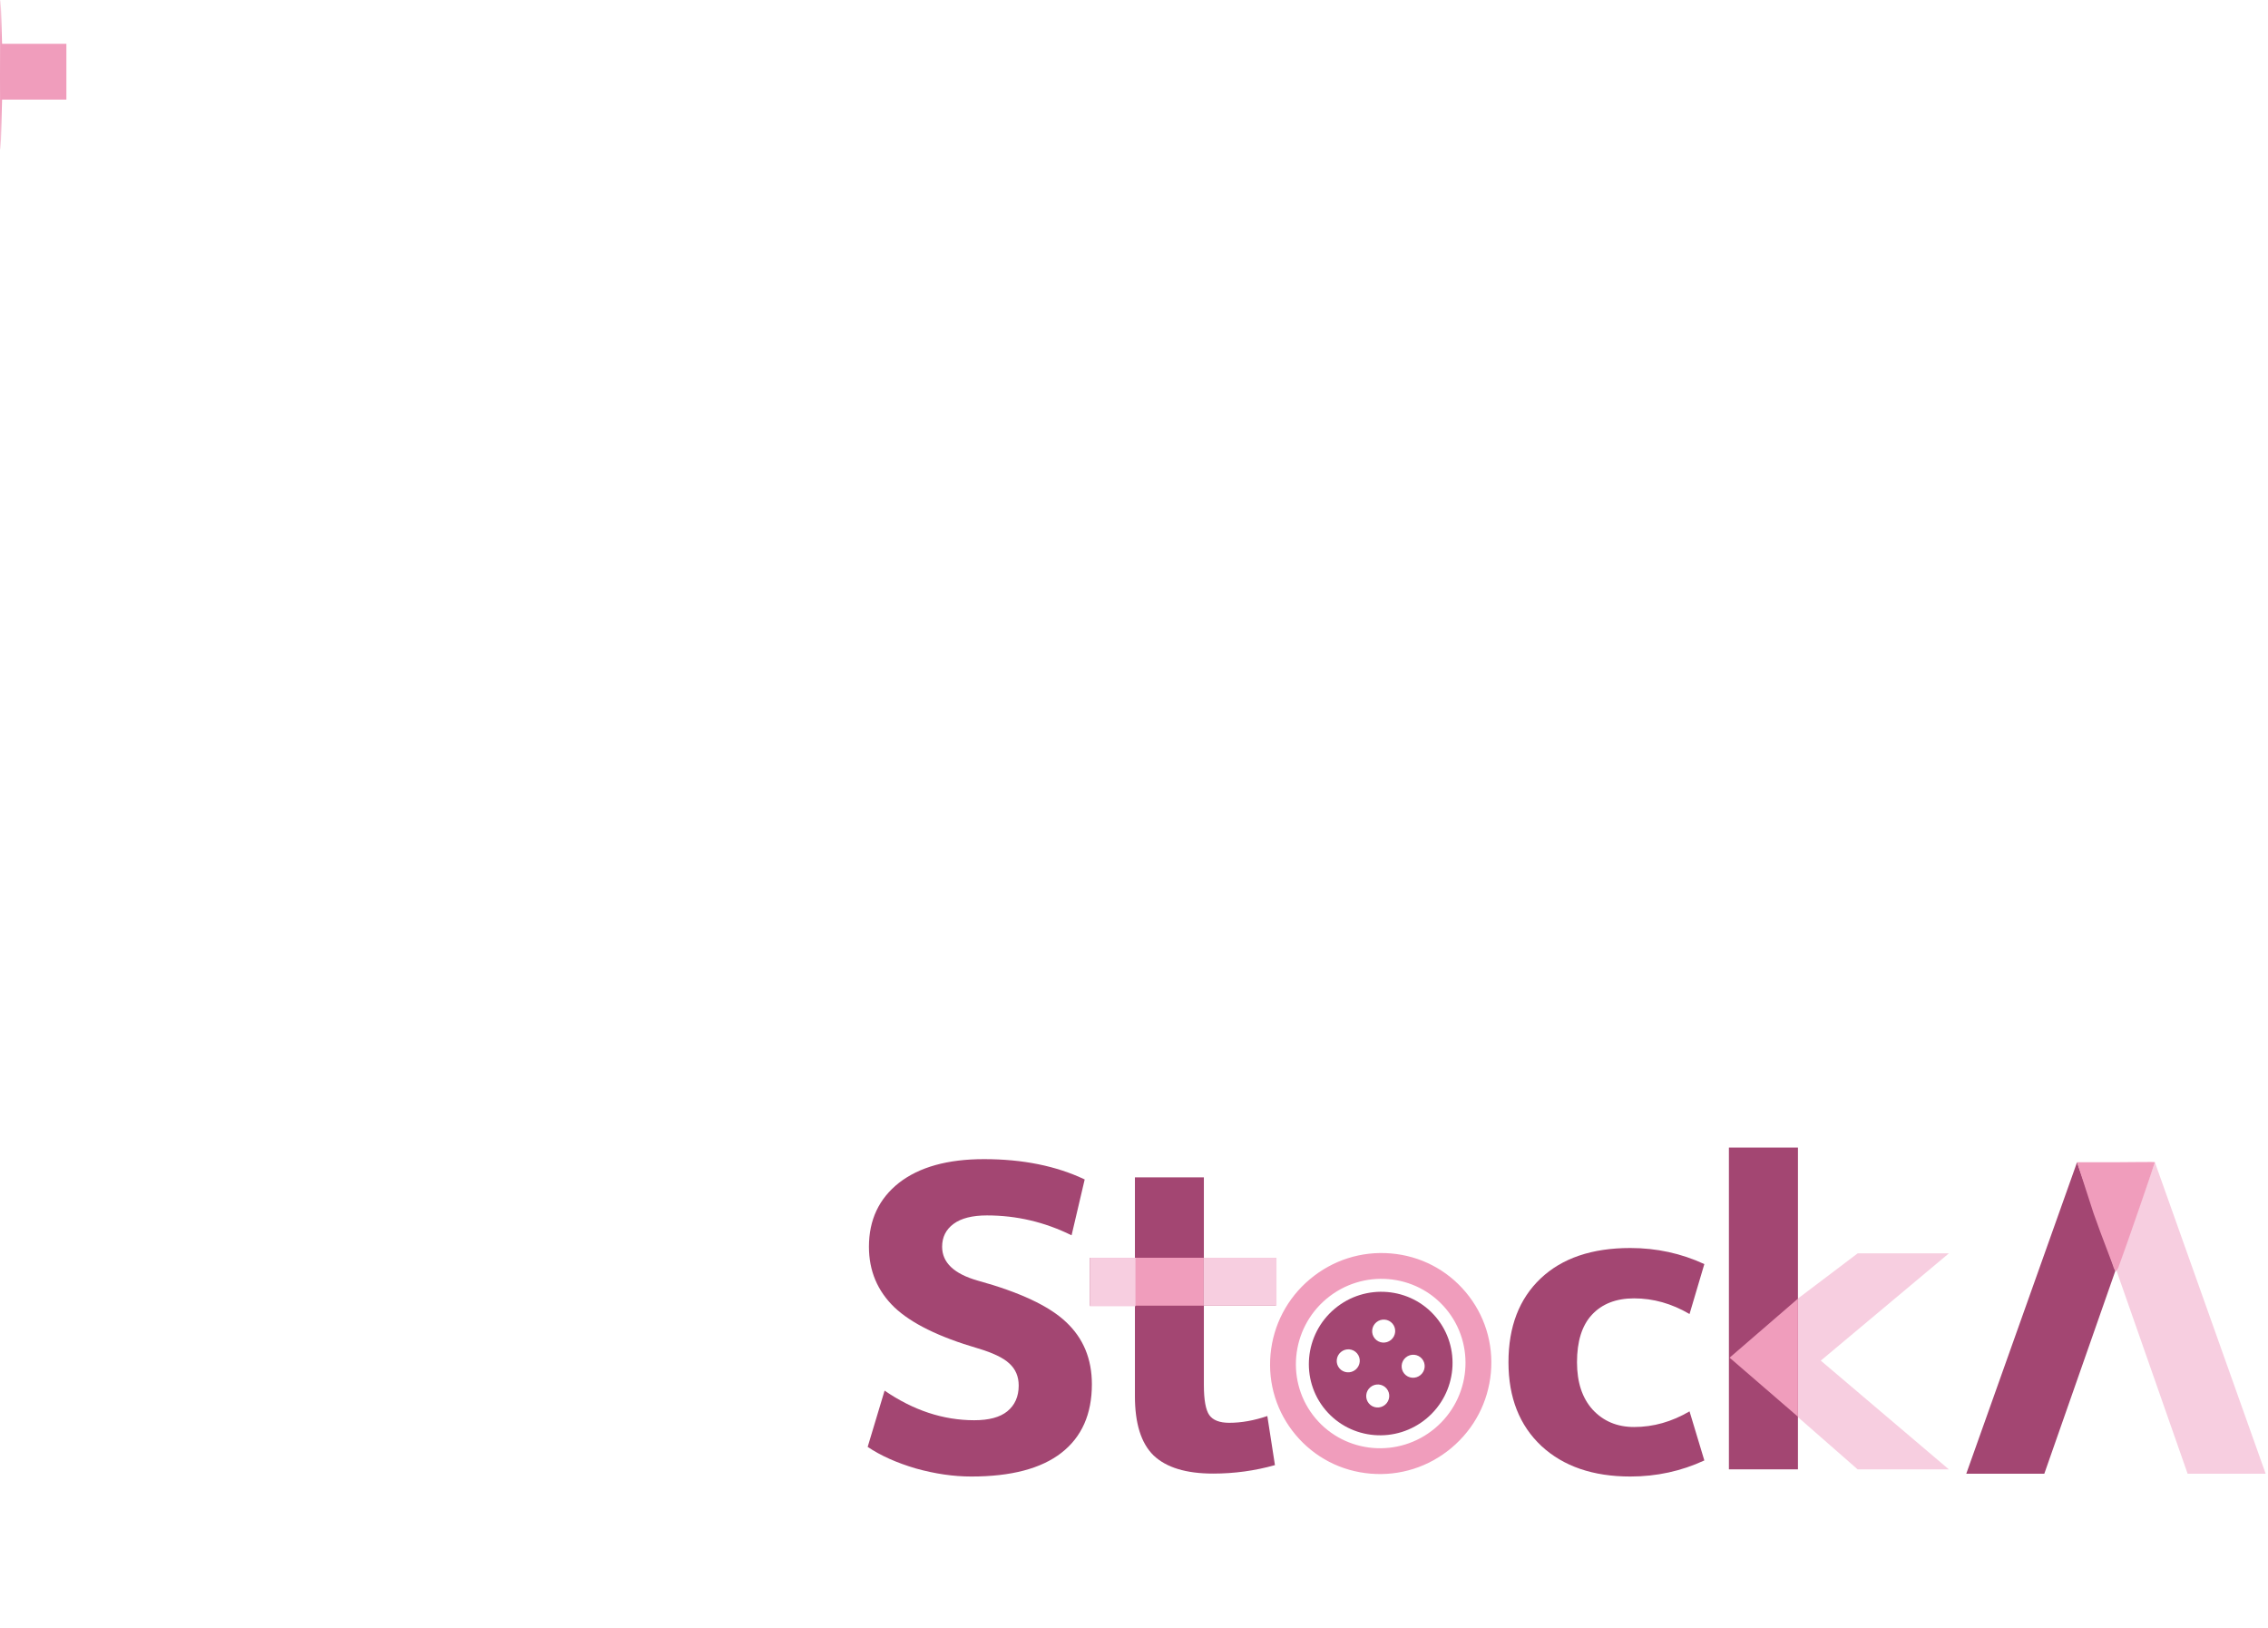 <svg width="772" height="554" viewBox="0 0 772 554" fill="none" xmlns="http://www.w3.org/2000/svg">
<g clip-path="url(#clip0_572_2)">
<path d="M432.474 460.87C431.557 470.879 434.595 480.615 441.03 488.283C447.464 495.951 456.524 500.634 466.54 501.468C476.557 502.303 486.332 499.19 494.063 492.703C501.795 486.215 506.558 477.13 507.475 467.12C508.392 457.111 505.354 447.375 498.92 439.707C492.485 432.039 483.425 427.357 473.409 426.522C463.392 425.687 453.618 428.8 445.886 435.287C438.155 441.775 433.392 450.86 432.474 460.87ZM492.173 445.368C502.36 457.508 500.689 475.741 488.449 486.012C476.208 496.282 457.963 494.762 447.776 482.622C437.589 470.482 439.26 452.249 451.501 441.978C463.741 431.707 481.987 433.228 492.173 445.368Z" fill="#F09DBC"/>
<path d="M451.168 479.776C459.798 490.061 475.256 491.349 485.626 482.647C495.996 473.946 497.412 458.499 488.781 448.214C480.151 437.929 464.694 436.641 454.324 445.343C443.953 454.044 442.538 469.491 451.168 479.776ZM484.039 462.386C485.424 464.037 485.198 466.509 483.533 467.906C481.867 469.303 479.394 469.097 478.008 467.446C476.622 465.794 476.849 463.323 478.514 461.925C480.179 460.528 482.653 460.734 484.039 462.386ZM471.978 472.506C473.364 474.157 473.137 476.629 471.472 478.026C469.807 479.423 467.334 479.217 465.948 477.566C464.562 475.914 464.789 473.442 466.454 472.045C468.119 470.648 470.592 470.854 471.978 472.506ZM474.002 450.424C475.388 452.076 475.161 454.547 473.496 455.945C471.831 457.342 469.357 457.136 467.971 455.484C466.586 453.833 466.812 451.361 468.477 449.964C470.142 448.567 472.616 448.773 474.002 450.424ZM461.941 460.544C463.327 462.196 463.101 464.667 461.435 466.065C459.77 467.462 457.297 467.256 455.911 465.604C454.525 463.953 454.752 461.481 456.417 460.084C458.082 458.687 460.555 458.893 461.941 460.544Z" fill="#A34672"/>
</g>
<path d="M0 25.896C0 5.796 0.2 -4.904 0.3 2.196L0.7 14.896H11.6H22.6V24.396V33.896H11.6H0.7L0.3 48.196C0.2 55.996 0 45.996 0 25.896Z" fill="#F09DBC"/>
<path d="M364.752 420.36C355.632 415.848 346.032 413.592 335.952 413.592C330.96 413.592 327.168 414.552 324.576 416.472C321.984 418.392 320.688 420.984 320.688 424.248C320.688 429.624 324.72 433.464 332.784 435.768C347.088 439.704 357.12 444.408 362.88 449.88C368.736 455.352 371.664 462.408 371.664 471.048C371.664 481.224 368.208 489 361.296 494.376C354.384 499.752 344.16 502.44 330.624 502.44C324.576 502.44 318.288 501.528 311.76 499.704C305.232 497.784 299.76 495.336 295.344 492.36L301.104 473.208C310.896 479.928 321.072 483.288 331.632 483.288C336.624 483.288 340.368 482.28 342.864 480.264C345.456 478.152 346.752 475.224 346.752 471.48C346.752 468.408 345.696 465.912 343.584 463.992C341.568 462.072 337.968 460.344 332.784 458.808C319.632 454.968 310.176 450.312 304.416 444.84C298.656 439.272 295.776 432.408 295.776 424.248C295.776 415.128 299.184 407.88 306 402.504C312.912 397.128 322.56 394.44 334.944 394.44C348.096 394.44 359.52 396.744 369.216 401.352L364.752 420.36Z" fill="#A34672"/>
<path d="M409.784 428H434.264V444.272H409.784V471.2C409.784 476.384 410.408 479.84 411.656 481.568C412.904 483.296 415.16 484.16 418.424 484.16C422.552 484.16 426.872 483.392 431.384 481.856L433.976 498.56C427.16 500.48 420.152 501.44 412.952 501.44C403.736 501.44 396.968 499.376 392.648 495.248C388.424 491.12 386.312 484.4 386.312 475.088V444.272H370.904V428H386.312V400.64H409.784V428Z" fill="#A34672"/>
<path d="M575.096 480.264L580.136 496.968C572.264 500.616 563.864 502.44 554.936 502.44C542.264 502.44 532.184 498.984 524.696 492.072C517.208 485.064 513.464 475.56 513.464 463.56C513.464 451.464 517.112 441.96 524.408 435.048C531.704 428.136 541.88 424.68 554.936 424.68C563.864 424.68 572.264 426.504 580.136 430.152L575.096 447.144C569.048 443.592 562.76 441.816 556.232 441.816C550.088 441.816 545.288 443.688 541.832 447.432C538.472 451.08 536.792 456.456 536.792 463.56C536.792 470.376 538.568 475.752 542.12 479.688C545.768 483.624 550.472 485.592 556.232 485.592C562.76 485.592 569.048 483.816 575.096 480.264Z" fill="#A34672"/>
<path d="M409.198 428.5H386.606L386.772 443.797H409.198V428.5Z" fill="#F09DBC"/>
<path d="M386.5 428.5H409.198V443.797H386.772L386.601 428" stroke="#F09DBC"/>
<path d="M434 428.5H410.198V443.8H434V428.5Z" fill="#F7CEE0"/>
<path d="M410 428.5H434V443.8H410.198V428" stroke="#F7CEE0"/>
<path d="M386 428.506H371.427V444H386V428.506Z" fill="#F7CEE0"/>
<path d="M371 428.506H386V444H371.427V428" stroke="#F7CEE0"/>
<path d="M662 427H632.5L612 442.5L612.5 482L632.5 499.5H662L619 463L662 427Z" fill="#F7CEE0" stroke="#F7CEE0"/>
<path d="M611.5 391H589V499.5H611.5V391Z" fill="#A34672" stroke="#A34672"/>
<path d="M611.5 443L589.5 462L611.5 481V443Z" fill="#F09DBC" stroke="#F09DBC"/>
<path d="M695.5 501H670L707 397L719.5 432.5L695.5 501Z" fill="#A34672" stroke="#A34672"/>
<path d="M745 501H770.5L733.5 397L721 432.5L745 501Z" fill="#F7CEE0" stroke="#F7CEE0"/>
<path d="M719.5 431.5C719.2 430.2 715.6 421.4 712.6 412.8L707 395.5L719 395.5C726 395.5 733.5 395.3 733.5 395.5C733.5 395.8 723.3 425.4 721 431.5C720.5 432 720.5 433.5 719.5 431.5Z" fill="#F09DBC"/>
<defs>
<clipPath id="clip0_572_2">
<rect width="74.95" height="75.57" fill="white" transform="translate(465.118 516.99) rotate(-130)"/>
</clipPath>
</defs>
</svg>
